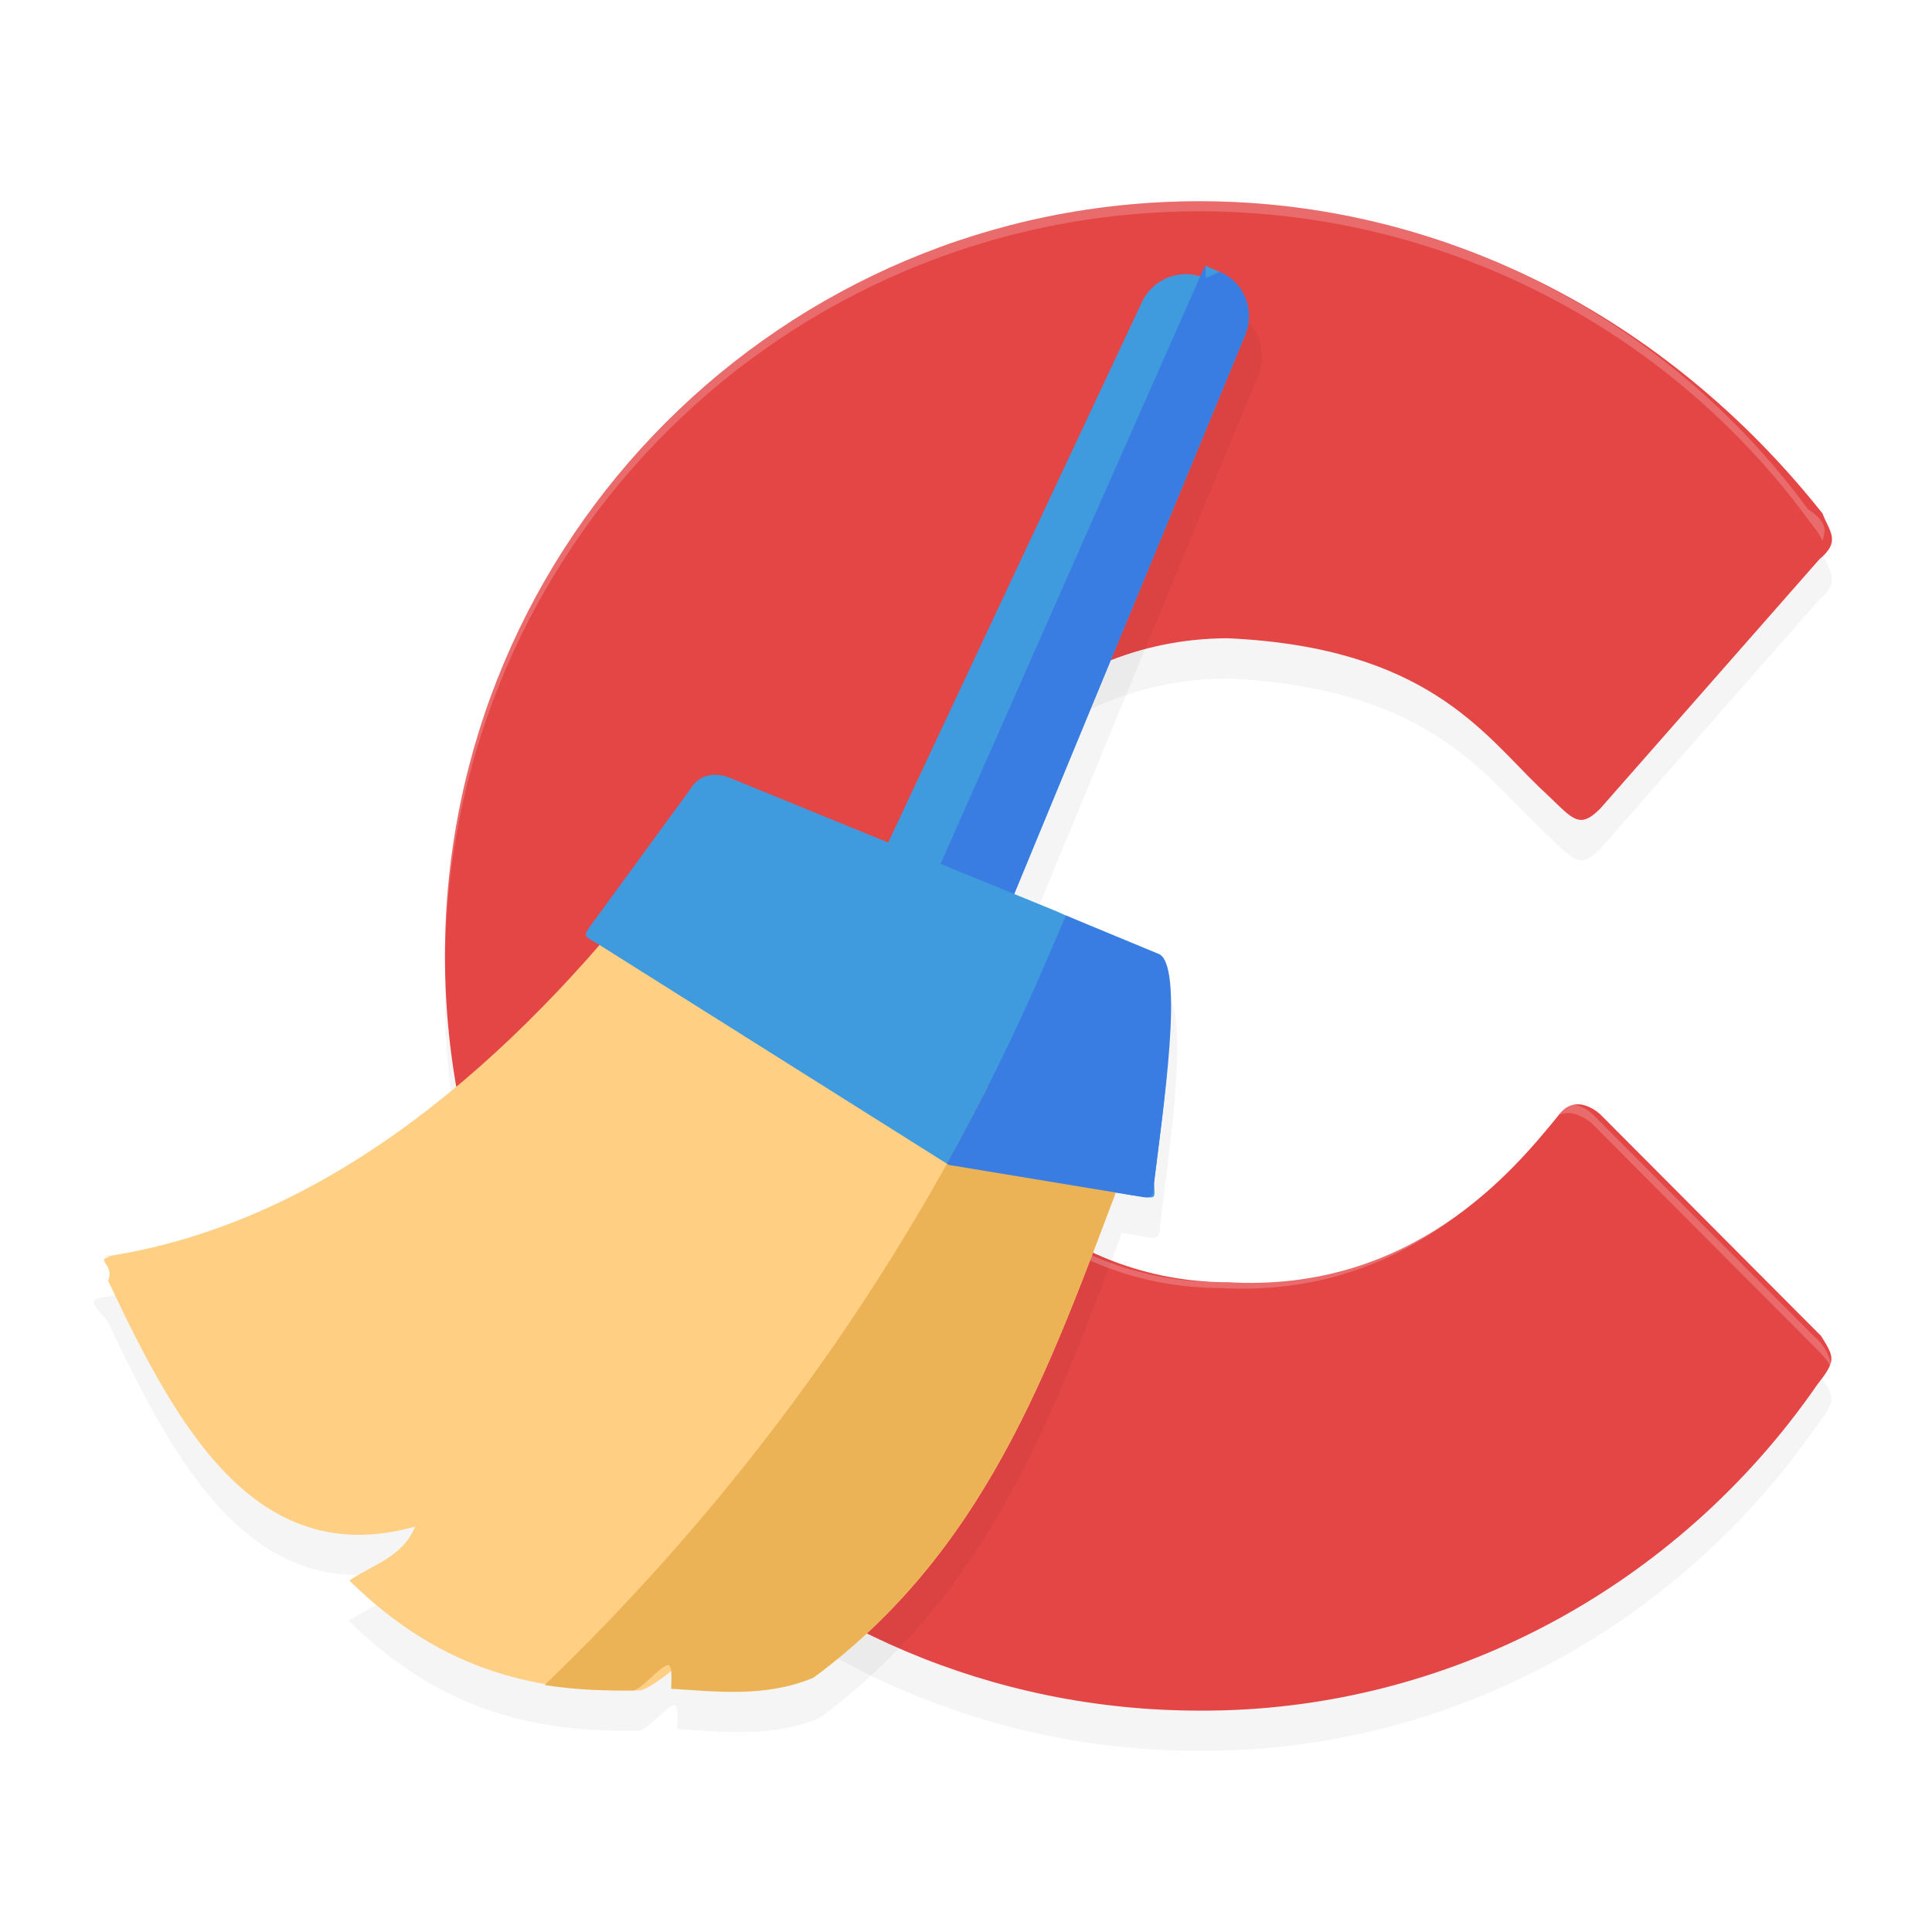 <?xml version='1.0' encoding='utf-8'?>
<svg xmlns="http://www.w3.org/2000/svg" width="192" height="192" version="1.1" id="svg16">
  <defs>
    <filter style="color-interpolation-filters:sRGB" id="filter15191" x="0.05" y="0.05" width="1.10" height="1.09">
      <feGaussianBlur stdDeviation="2.88"/>
    </filter>
    <filter style="color-interpolation-filters:sRGB" id="filter15279" x="0.05" y="0.04" width="1.11" height="1.09">
      <feGaussianBlur stdDeviation="2.57"/>
    </filter>
  </defs>
  <path style="filter:url(#filter15191);opacity:0.20;fill:#000000;stop-color:#000000" d="m 119.22,24 c -41.42,0 -75.00,33.58 -75.00,75 0,41.42 33.58,75 75.00,75 24.58,0.11 47.47,-12.26 61.36,-32.37 1.91,-2.43 1.74,-2.69 0.41,-4.85 l -21.94,-22.02 c 0,0 -2.47,-2.42 -4.27,0.21 -4.29,5.25 -14.34,17.51 -32.75,16.46 -17.67,0 -32.00,-14.33 -32.00,-32 0,-17.67 14.33,-32 32.00,-32 19.74,0.91 25.37,9.44 31.01,14.87 3.20,2.93 3.73,4.31 5.98,2.07 l 21.78,-24.78 c 2.21,-1.83 0.98,-2.78 0.32,-4.56 C 165.58,35.42 143.16,24.00 119.22,24 Z"/>
  <path style="fill:#e44646;stop-color:#000000" d="m 119.22,20 c -41.42,0 -75.00,33.58 -75.00,75 0,41.42 33.58,75 75.00,75 24.58,0.11 47.47,-12.26 61.36,-32.37 1.91,-2.43 1.74,-2.69 0.41,-4.85 l -21.94,-22.02 c 0,0 -2.47,-2.42 -4.27,0.21 -4.29,5.25 -14.34,17.51 -32.75,16.46 -17.67,0 -32.00,-14.33 -32.00,-32 0,-17.67 14.33,-32 32.00,-32 19.74,0.91 25.37,9.44 31.01,14.87 3.20,2.93 3.73,4.31 5.98,2.07 l 21.78,-24.78 c 2.21,-1.83 0.98,-2.78 0.32,-4.56 C 165.58,31.42 143.16,20.00 119.22,20 Z"/>
  <path style="filter:url(#filter15279);opacity:0.20;fill:#000000;stop-color:#000000" d="m 117.92,30.00 c -1.88,0.02 -3.68,1.06 -4.48,2.90 L 87.78,87.54 72.62,81.34 c 0,0 -2.61,-1.27 -4.02,1.08 l -9.83,13.45 c 0.89,1.22 0.73,1.14 0.61,1.91 l 0.19,0.12 C 45.60,113.97 29.15,126.11 10.37,128.90 c -1.76,0.25 -1.03,0.80 0.31,2.37 6.71,14.21 14.54,28.91 30.52,24.44 -1.24,3.05 -4.21,3.77 -6.54,5.36 9.47,9.34 19.15,11.11 28.90,10.92 0.68,0.01 2.77,-2.49 3.44,-2.52 0.58,0.03 0.24,2.40 0.34,2.36 4.69,0.29 9.40,0.86 14.09,-1.09 17.06,-12.55 23.46,-30.73 30.07,-48.22 l 1.74,0.29 c 1.69,0.28 2.03,0.54 2.07,-1.27 0.79,-6.61 3.18,-22.02 0.34,-22.78 l -9.41,-4.21 -4.15,-1.70 22.91,-55.46 c 1.07,-2.45 0.04,-5.29 -2.49,-6.36 l -1.41,0.62 c 0.61,0.27 -1.25,0.40 -1.88,0.41 z"/>
  <path style="opacity:0.20;fill:#ffffff;stop-color:#000000" d="m 119.22,20 c -41.42,0 -75.00,33.58 -75.00,75 0,0.17 0.01,0.33 0.01,0.50 C 44.51,54.31 77.97,21 119.22,21 c 23.93,0.00 46.36,11.42 60.45,30.60 0.62,0.84 1.21,1.50 1.43,2.16 0.36,-1.04 0.51,-1.89 -1.43,-3.16 C 165.58,31.42 143.16,20.00 119.22,20 Z M 89.25,95.50 c 0.00,0.17 0.03,0.33 0.03,0.50 0,17.67 14.33,32 32.00,32 18.41,1.05 28.46,-11.21 32.75,-16.46 1.79,-2.21 4.27,0.21 4.27,0.21 l 21.94,22.02 c 0.88,0.88 1.41,1.45 1.62,1.98 0.34,0.94 0.20,-1.55 -1.62,-2.98 l -21.94,-22.02 c 0,0 -2.47,-2.42 -4.27,0.21 -4.29,5.25 -14.34,17.51 -32.75,16.46 -17.50,0 -31.70,-14.06 -31.97,-31.50 z"/>
  <path style="fill:#3f9bdd;stop-color:#000000" d="m 119.80,26.41 1.41,0.62 c 2.45,1.07 3.56,3.91 2.49,6.36 l -24.68,59.74 -4.35,6.71 c -1.07,2.45 -3.91,3.56 -6.36,2.49 l -1.41,0.62 c -2.45,-1.07 -3.56,-3.91 -2.49,-6.36 l 1.65,-8.16 27.37,-58.29 c 1.07,-2.45 3.91,-3.56 6.36,-2.49 z"/>
  <path style="fill:#ffcf84;stop-color:#000000" d="M 10.37,124.89 C 31.17,121.81 49.12,107.27 64.01,88.60 l 48.00,26.95 c -7.05,18.37 -13.17,37.93 -31.20,51.19 -4.69,0.23 -9.40,0.80 -14.09,1.09 0.58,0.04 0.24,-2.39 0.34,-2.36 0.68,0.03 -2.77,2.51 -3.44,2.52 -9.74,0.19 -19.43,-1.58 -28.90,-10.92 2.33,-1.59 5.30,-2.32 6.54,-5.36 -15.98,4.47 -23.81,-10.23 -30.52,-24.44 0.72,-1.58 -1.45,-2.13 0.31,-2.37 z"/>
  <path style="fill:#3a7de2;stop-color:#000000" d="M 119.75,26.39 86.54,101.54 c 0.12,0.06 0.24,0.13 0.36,0.18 l 1.41,0.62 c 2.45,1.07 5.29,0.04 6.36,-2.49 L 99.02,93.12 123.70,33.38 c 1.07,-2.45 0.04,-5.29 -2.49,-6.36 l -1.41,0.62 c 0.02,0.01 0.03,0.01 0.05,0.02 z"/>
  <path style="fill:#3f9bdd;stop-color:#000000" d="m 72.62,77.34 32.32,13.20 9.41,4.21 c 3.52,0.75 1.13,16.17 0.34,22.78 0.05,1.81 0.38,1.55 -2.07,1.27 L 94.30,115.77 59.39,93.79 C 58.05,93.01 57.89,93.09 58.78,91.87 l 9.83,-13.45 c 1.41,-2.35 4.02,-1.08 4.02,-1.08 z"/>
  <path style="fill:#ecb356;stop-color:#000000" d="m 98.25,107.82 c -12.17,24.17 -27.85,44.00 -44.13,59.64 2.93,0.46 5.87,0.58 8.82,0.53 0.68,0.01 2.77,-2.49 3.44,-2.52 0.58,0.03 0.24,2.40 0.34,2.36 4.69,0.29 9.40,0.86 14.09,-1.09 18.02,-13.26 24.15,-32.81 31.20,-51.19 z"/>
  <path style="fill:#3a7de2;stop-color:#000000" d="m 105.93,90.98 -2.19,5.09 c -2.95,6.84 -6.19,13.35 -9.65,19.57 l 0.21,0.13 18.32,3.03 c 1.69,0.28 2.03,0.54 2.07,-1.27 0.79,-6.61 3.18,-22.02 0.34,-22.78 z"/>
</svg>
